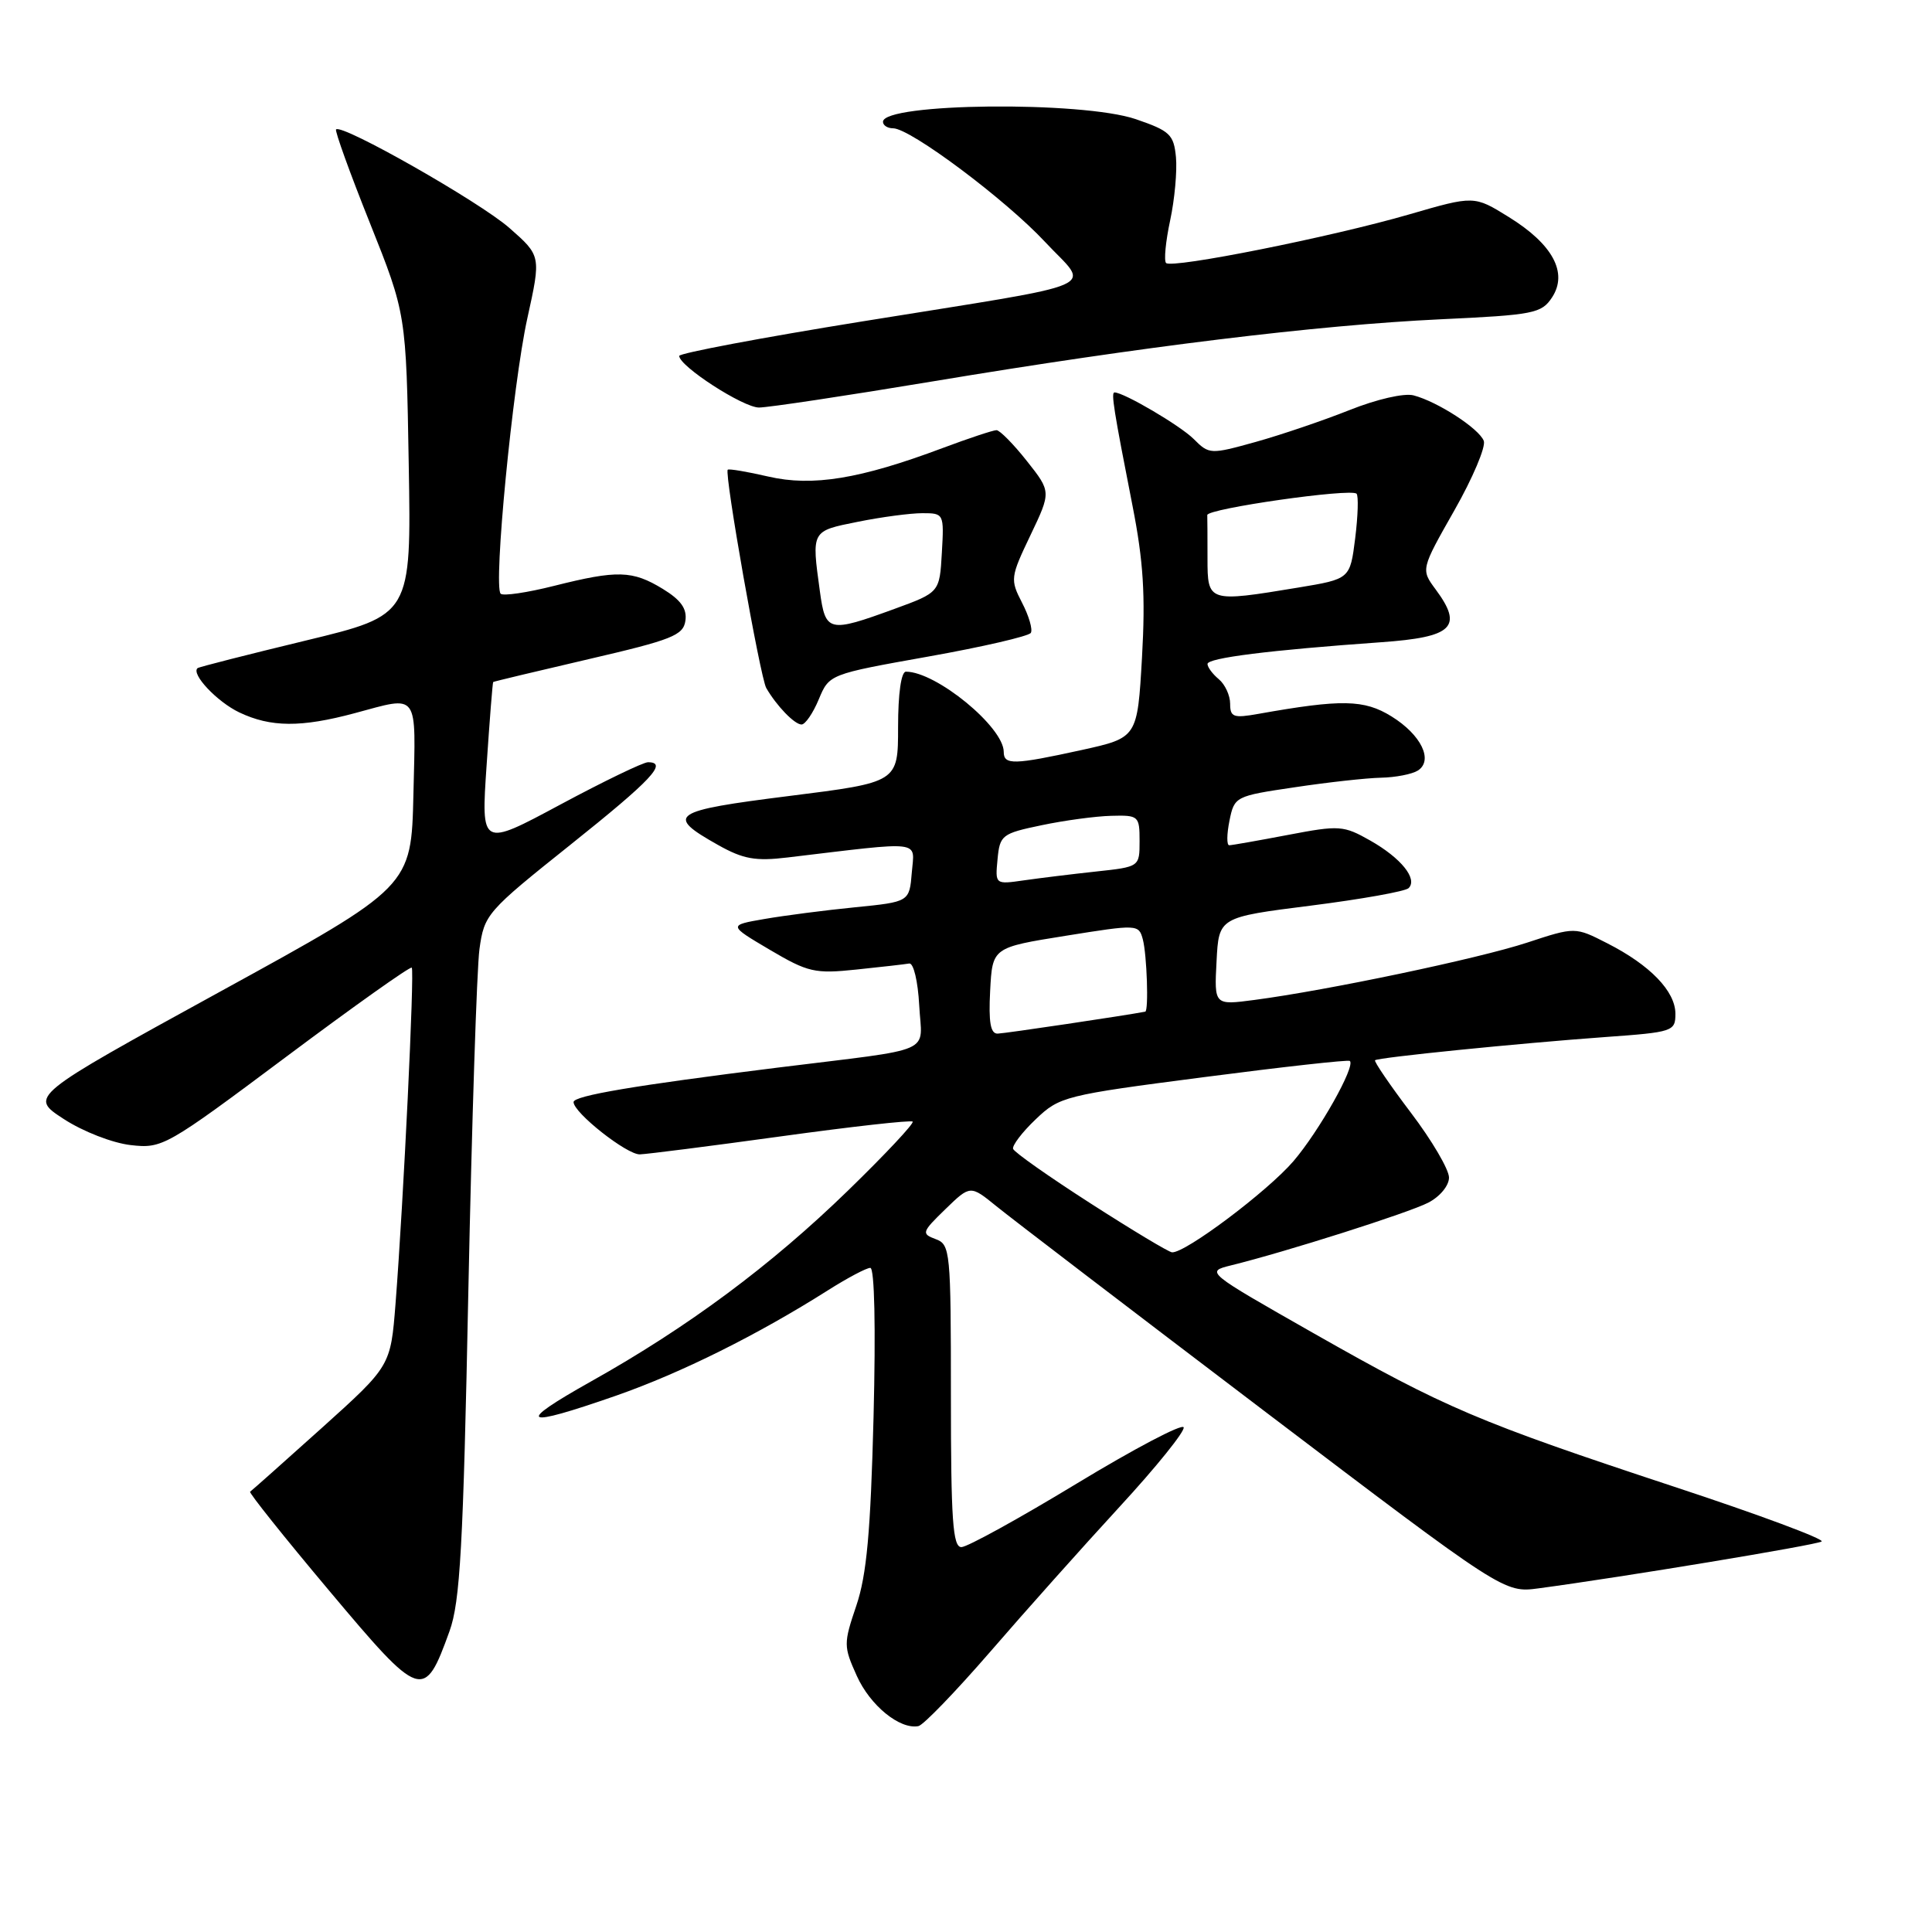 <?xml version="1.0" encoding="UTF-8" standalone="no"?>
<!DOCTYPE svg PUBLIC "-//W3C//DTD SVG 1.1//EN" "http://www.w3.org/Graphics/SVG/1.1/DTD/svg11.dtd" >
<svg xmlns="http://www.w3.org/2000/svg" xmlns:xlink="http://www.w3.org/1999/xlink" version="1.1" viewBox="0 0 256 256">
 <g >
 <path fill="currentColor"
d=" M 131.19 218.89 C 135.76 213.60 143.48 204.95 148.34 199.67 C 153.21 194.39 157.03 189.64 156.84 189.13 C 156.65 188.61 150.26 191.98 142.64 196.60 C 135.02 201.22 128.16 205.00 127.39 205.00 C 126.25 205.00 126.00 201.42 126.00 184.97 C 126.00 165.77 125.92 164.90 123.98 164.19 C 122.07 163.48 122.14 163.26 125.26 160.23 C 128.57 157.02 128.57 157.02 132.04 159.84 C 133.94 161.39 149.86 173.55 167.40 186.87 C 199.30 211.08 199.30 211.08 203.90 210.46 C 215.04 208.97 240.58 204.74 241.37 204.26 C 241.85 203.97 233.08 200.70 221.87 197.01 C 195.80 188.40 191.52 186.58 174.11 176.69 C 159.76 168.53 159.73 168.51 163.11 167.67 C 170.38 165.88 186.64 160.71 189.25 159.36 C 190.80 158.56 192.00 157.11 192.00 156.03 C 192.00 154.97 189.73 151.10 186.95 147.44 C 184.17 143.77 182.04 140.64 182.20 140.49 C 182.60 140.12 201.15 138.25 212.75 137.41 C 221.68 136.77 222.00 136.66 222.00 134.33 C 222.00 131.35 218.65 127.88 212.99 125.00 C 208.71 122.81 208.71 122.81 202.33 124.91 C 195.86 127.03 175.92 131.22 166.20 132.50 C 160.89 133.20 160.89 133.20 161.20 127.37 C 161.50 121.54 161.50 121.54 173.69 120.00 C 180.39 119.15 186.23 118.11 186.65 117.68 C 187.88 116.46 185.64 113.69 181.57 111.38 C 178.02 109.37 177.48 109.33 170.67 110.63 C 166.73 111.38 163.22 112.00 162.88 112.00 C 162.53 112.00 162.55 110.54 162.91 108.75 C 163.56 105.54 163.68 105.48 171.54 104.32 C 175.92 103.66 181.07 103.09 183.00 103.05 C 184.93 103.01 187.11 102.58 187.86 102.11 C 189.97 100.77 188.32 97.36 184.37 94.92 C 180.75 92.68 177.75 92.63 166.75 94.59 C 163.44 95.18 163.00 95.03 163.00 93.25 C 163.00 92.15 162.32 90.68 161.50 90.00 C 160.68 89.32 160.00 88.41 160.00 87.98 C 160.00 87.18 168.19 86.15 182.99 85.10 C 192.53 84.43 193.92 83.08 190.23 78.10 C 188.27 75.45 188.27 75.45 192.71 67.63 C 195.15 63.34 196.90 59.19 196.61 58.42 C 195.98 56.78 190.48 53.22 187.31 52.39 C 186.06 52.06 182.41 52.90 178.81 54.34 C 175.34 55.72 169.75 57.62 166.38 58.56 C 160.37 60.23 160.22 60.22 158.17 58.17 C 156.40 56.40 148.92 52.00 147.68 52.00 C 147.20 52.00 147.57 54.32 150.06 67.00 C 151.51 74.37 151.79 78.88 151.32 87.13 C 150.71 97.75 150.71 97.75 143.33 99.38 C 134.34 101.35 133.00 101.39 133.00 99.63 C 133.00 96.34 124.05 89.00 120.04 89.00 C 119.41 89.00 119.00 91.92 119.00 96.33 C 119.00 103.66 119.00 103.66 104.59 105.47 C 88.90 107.44 88.09 108.00 95.14 111.96 C 98.48 113.84 100.10 114.13 104.35 113.62 C 122.55 111.45 121.17 111.28 120.82 115.60 C 120.50 119.50 120.50 119.50 113.30 120.22 C 109.35 120.61 103.95 121.31 101.30 121.77 C 96.50 122.60 96.50 122.60 102.00 125.85 C 107.07 128.84 107.97 129.05 113.48 128.47 C 116.76 128.13 119.91 127.77 120.48 127.67 C 121.05 127.58 121.63 130.02 121.80 133.20 C 122.14 139.79 124.34 138.82 103.00 141.47 C 84.13 143.82 76.00 145.19 76.00 146.03 C 76.00 147.44 83.05 153.00 84.78 152.96 C 85.73 152.93 94.15 151.86 103.50 150.57 C 112.85 149.28 120.69 148.40 120.93 148.62 C 121.16 148.84 117.31 152.95 112.36 157.76 C 102.18 167.66 91.18 175.84 78.31 183.05 C 68.16 188.75 69.14 189.29 81.67 184.92 C 90.29 181.90 100.38 176.88 109.74 170.95 C 112.30 169.33 114.81 168.00 115.32 168.00 C 115.88 168.00 116.05 175.85 115.75 187.75 C 115.36 203.00 114.84 208.70 113.47 212.75 C 111.76 217.80 111.77 218.15 113.53 222.06 C 115.29 225.98 119.22 229.19 121.69 228.72 C 122.34 228.60 126.61 224.17 131.19 218.89 Z  M 59.56 216.15 C 60.97 212.25 61.38 205.00 62.06 171.00 C 62.52 148.72 63.18 128.37 63.53 125.77 C 64.17 121.16 64.48 120.80 75.59 111.93 C 86.35 103.34 88.55 101.00 85.86 101.00 C 85.23 101.00 79.99 103.53 74.23 106.62 C 63.74 112.25 63.74 112.25 64.48 101.37 C 64.88 95.39 65.27 90.44 65.35 90.37 C 65.43 90.30 71.12 88.94 78.00 87.34 C 89.04 84.78 90.54 84.19 90.82 82.25 C 91.05 80.65 90.22 79.50 87.82 78.03 C 83.80 75.58 81.81 75.52 73.42 77.63 C 69.85 78.53 66.66 79.00 66.34 78.67 C 65.35 77.68 67.93 51.02 69.87 42.20 C 71.70 33.90 71.70 33.90 67.49 30.20 C 63.58 26.76 45.29 16.36 44.53 17.15 C 44.35 17.34 46.36 22.92 49.01 29.54 C 53.82 41.59 53.82 41.59 54.16 61.54 C 54.50 81.50 54.50 81.50 40.50 84.88 C 32.80 86.74 26.36 88.38 26.18 88.53 C 25.28 89.30 28.77 93.00 31.71 94.40 C 35.87 96.38 39.89 96.41 47.00 94.50 C 55.60 92.19 55.10 91.50 54.78 105.25 C 54.50 117.50 54.50 117.50 29.18 131.39 C 3.86 145.29 3.86 145.29 8.44 148.27 C 10.98 149.93 14.92 151.46 17.32 151.73 C 21.51 152.21 22.00 151.93 37.91 140.04 C 46.87 133.34 54.36 128.02 54.56 128.22 C 54.94 128.61 53.47 159.12 52.41 172.75 C 51.76 181.00 51.76 181.00 42.63 189.22 C 37.61 193.73 33.34 197.53 33.14 197.66 C 32.95 197.78 37.67 203.70 43.64 210.80 C 55.81 225.29 56.21 225.42 59.56 216.15 Z  M 108.49 92.67 C 109.88 89.34 109.88 89.34 122.99 87.00 C 130.19 85.72 136.31 84.30 136.59 83.86 C 136.86 83.42 136.34 81.62 135.43 79.87 C 133.84 76.79 133.88 76.49 136.54 70.92 C 139.29 65.16 139.29 65.16 136.06 61.08 C 134.29 58.84 132.47 57.00 132.04 57.00 C 131.60 57.00 128.37 58.07 124.87 59.38 C 113.96 63.47 107.66 64.50 101.82 63.15 C 99.01 62.50 96.58 62.09 96.43 62.24 C 95.95 62.71 100.73 89.75 101.53 91.16 C 102.89 93.52 105.28 96.00 106.21 96.00 C 106.70 96.00 107.73 94.50 108.49 92.67 Z  M 123.63 50.53 C 151.36 45.91 174.56 43.08 190.83 42.31 C 203.27 41.73 204.26 41.53 205.66 39.40 C 207.79 36.14 205.74 32.35 199.91 28.75 C 195.33 25.91 195.33 25.91 186.69 28.42 C 176.34 31.42 155.29 35.62 154.51 34.85 C 154.21 34.54 154.45 32.01 155.05 29.21 C 155.65 26.42 155.99 22.64 155.82 20.82 C 155.53 17.82 155.02 17.34 150.50 15.79 C 143.37 13.36 117.00 13.64 117.00 16.14 C 117.00 16.61 117.60 17.00 118.34 17.00 C 120.62 17.00 133.23 26.43 138.47 32.05 C 144.44 38.46 147.18 37.27 114.25 42.59 C 100.92 44.74 90.01 46.80 90.00 47.16 C 90.00 48.52 98.47 54.00 100.57 54.00 C 101.77 54.00 112.15 52.44 123.63 50.53 Z  M 144.51 159.46 C 139.01 155.93 134.39 152.68 134.24 152.23 C 134.10 151.79 135.44 150.02 137.24 148.31 C 140.40 145.29 141.07 145.12 159.50 142.73 C 169.95 141.37 178.66 140.40 178.86 140.58 C 179.65 141.26 174.80 149.87 171.39 153.86 C 167.97 157.85 157.03 166.07 155.30 165.94 C 154.86 165.91 150.00 162.99 144.51 159.46 Z  M 131.20 131.28 C 131.50 125.55 131.50 125.55 141.19 124.00 C 150.74 122.47 150.89 122.47 151.43 124.47 C 151.97 126.50 152.22 133.96 151.75 134.05 C 149.30 134.53 133.14 136.94 132.20 136.96 C 131.25 136.99 130.98 135.47 131.20 131.28 Z  M 132.18 113.85 C 132.48 110.66 132.76 110.44 138.00 109.35 C 141.03 108.71 145.19 108.15 147.25 108.10 C 150.87 108.00 151.00 108.12 151.00 111.43 C 151.00 114.86 151.00 114.86 145.25 115.48 C 142.09 115.82 137.78 116.35 135.68 116.65 C 131.86 117.20 131.86 117.20 132.18 113.85 Z  M 160.00 74.00 C 160.00 71.25 159.99 68.66 159.97 68.25 C 159.93 67.40 179.00 64.67 179.75 65.42 C 180.02 65.69 179.94 68.34 179.57 71.32 C 178.89 76.72 178.89 76.72 172.00 77.86 C 160.09 79.83 160.00 79.80 160.00 74.00 Z  M 108.64 78.36 C 107.53 70.27 107.47 70.38 113.67 69.14 C 116.78 68.51 120.63 68.00 122.22 68.00 C 125.07 68.00 125.10 68.06 124.80 73.25 C 124.50 78.50 124.50 78.50 118.50 80.69 C 109.79 83.87 109.38 83.77 108.64 78.36 Z "/>
</g>
</svg>